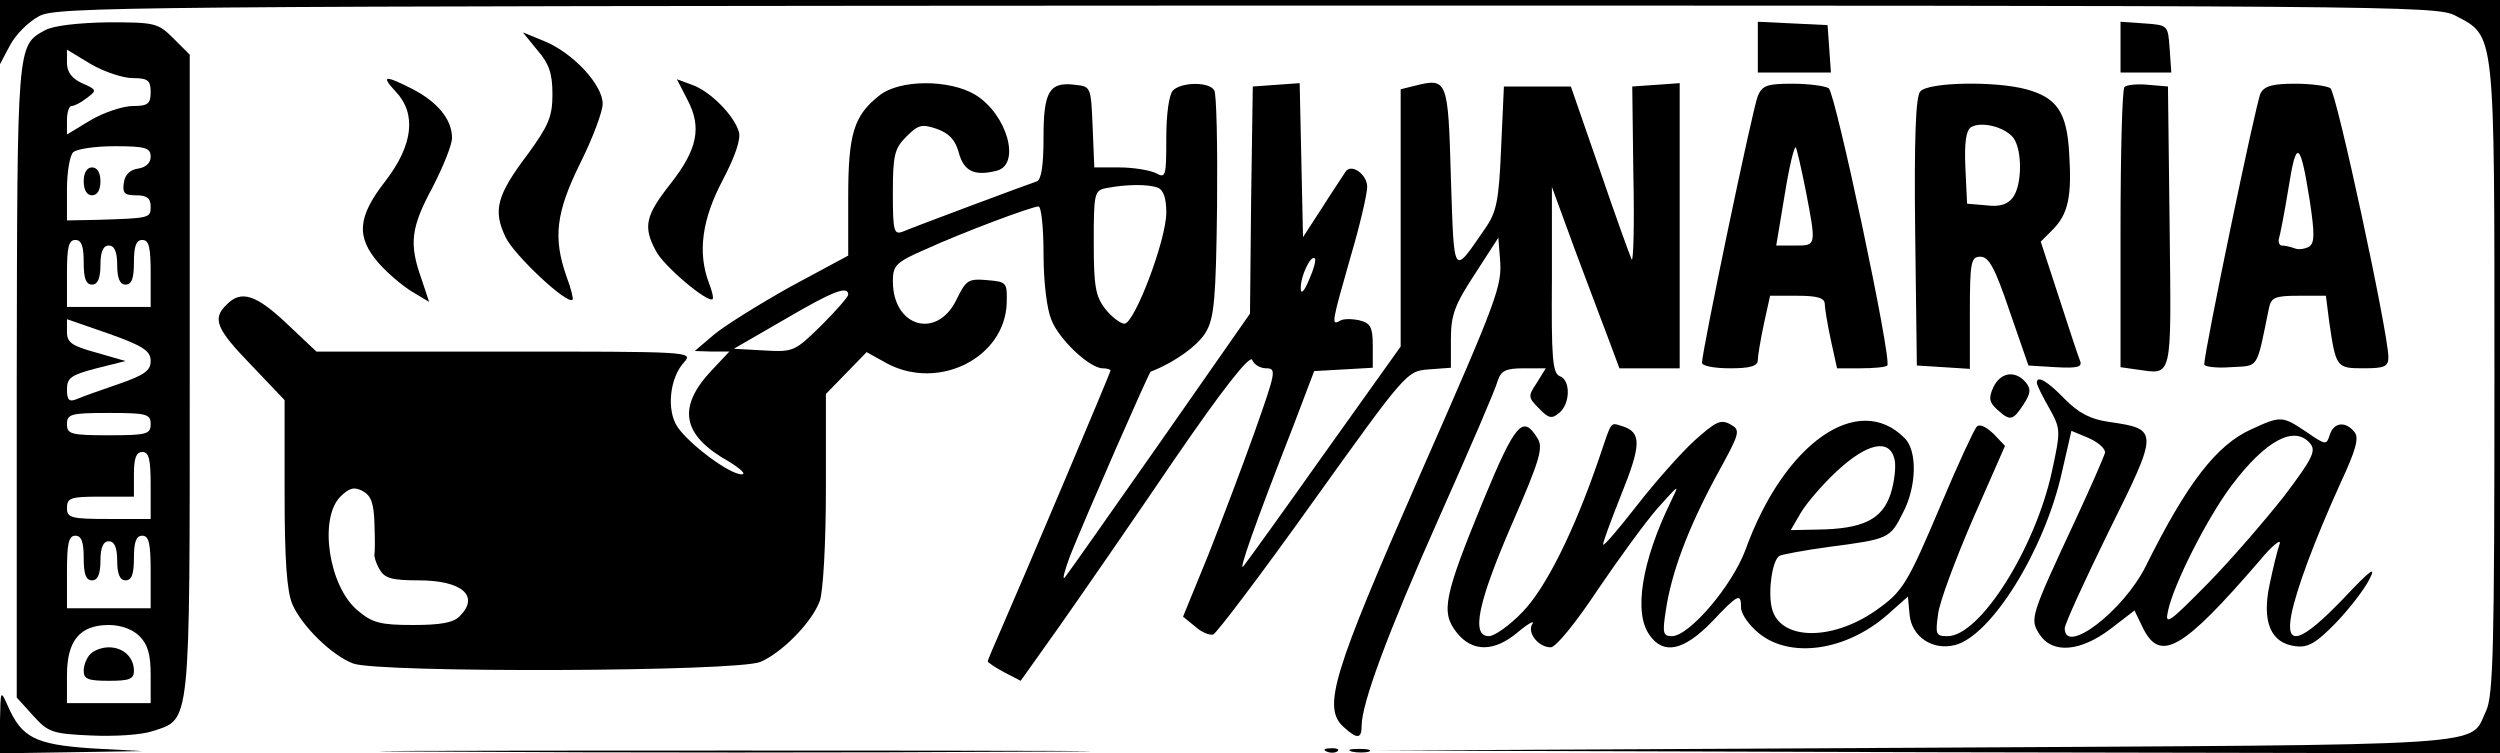 <?xml version="1.0" standalone="no"?>
<!DOCTYPE svg PUBLIC "-//W3C//DTD SVG 20010904//EN"
 "http://www.w3.org/TR/2001/REC-SVG-20010904/DTD/svg10.dtd">
<svg version="1.0" xmlns="http://www.w3.org/2000/svg"
 width="448pt" height="135pt" viewBox="0 0 448 135"
 preserveAspectRatio="xMidYMid meet">

<g transform="translate(0,135) scale(0.1,-0.1)"
fill="#000000" stroke="none">
<path d="M0 1292 l0 -57 18 34 c10 19 33 42 52 52 31 17 141 18 2164 19 2056
0 2132 0 2166 -18 72 -38 70 -21 70 -650 0 -481 -2 -569 -15 -596 -31 -65 35
-60 -1025 -66 l-965 -5 1008 -3 1007 -2 0 675 0 675 -2240 0 -2240 0 0 -58z"/>
<path d="M81 1296 c-51 -28 -50 -21 -51 -628 l0 -568 29 -32 c27 -30 34 -33
104 -36 42 -2 91 1 111 8 68 22 66 4 66 640 l0 572 -29 29 c-28 28 -33 29
-118 29 -54 -1 -97 -6 -112 -14z m157 -86 c27 0 32 -4 32 -25 0 -21 -5 -25
-32 -25 -17 0 -51 -11 -75 -25 l-43 -26 0 26 c0 14 4 25 8 25 5 0 17 6 27 14
19 14 19 15 -8 27 -18 8 -27 20 -27 36 l0 24 43 -26 c24 -14 58 -25 75 -25z
m32 -141 c0 -11 -9 -19 -22 -21 -15 -2 -24 -11 -26 -25 -3 -19 1 -23 22 -23
19 0 26 -5 26 -20 0 -21 -1 -21 -97 -24 l-53 -1 0 56 c0 30 5 60 11 66 6 6 39
11 75 11 55 0 64 -3 64 -19z m-120 -189 c0 -29 4 -40 15 -40 10 0 15 11 15 35
0 24 5 35 15 35 10 0 15 -11 15 -35 0 -24 5 -35 15 -35 11 0 15 11 15 40 0 29
4 40 15 40 12 0 15 -13 15 -60 l0 -60 -75 0 -75 0 0 60 c0 47 3 60 15 60 11 0
15 -11 15 -40z m120 -177 c0 -17 -11 -25 -57 -41 -32 -11 -66 -23 -75 -27 -14
-6 -18 -2 -18 17 0 21 7 26 53 38 l52 13 -52 15 c-44 12 -53 18 -53 37 l0 23
75 -26 c62 -22 75 -31 75 -49z m0 -113 c0 -18 -7 -20 -75 -20 -68 0 -75 2 -75
20 0 18 7 20 75 20 68 0 75 -2 75 -20z m0 -110 l0 -60 -75 0 c-68 0 -75 2 -75
20 0 18 7 20 60 20 l60 0 0 40 c0 29 4 40 15 40 12 0 15 -13 15 -60z m-120
-130 c0 -29 4 -40 15 -40 10 0 15 11 15 35 0 24 5 35 15 35 10 0 15 -11 15
-35 0 -24 5 -35 15 -35 11 0 15 11 15 40 0 29 4 40 15 40 12 0 15 -14 15 -65
l0 -65 -75 0 -75 0 0 65 c0 51 3 65 15 65 11 0 15 -11 15 -40z m100 -140 c15
-15 20 -33 20 -70 l0 -50 -75 0 -75 0 0 50 c0 62 23 90 75 90 22 0 43 -8 55
-20z"/>
<path d="M150 1025 c0 -16 6 -25 15 -25 9 0 15 9 15 25 0 16 -6 25 -15 25 -9
0 -15 -9 -15 -25z"/>
<path d="M162 178 c-7 -7 -12 -20 -12 -30 0 -15 8 -18 45 -18 37 0 45 3 45 18
0 24 -19 42 -45 42 -12 0 -26 -5 -33 -12z"/>
<path d="M3150 1265 l0 -45 66 0 65 0 -3 43 -3 42 -62 3 -63 3 0 -46z"/>
<path d="M3800 1266 l0 -46 46 0 45 0 -3 43 c-3 42 -3 42 -45 45 l-43 3 0 -45z"/>
<path d="M963 1260 c21 -24 27 -42 27 -79 0 -40 -7 -56 -44 -107 -56 -74 -63
-101 -40 -149 15 -32 111 -122 120 -112 2 1 -3 21 -11 42 -24 69 -19 114 25
203 22 44 40 92 40 106 0 34 -53 91 -104 112 l-39 16 26 -32z"/>
<path d="M709 1186 c38 -40 31 -96 -18 -160 -51 -65 -53 -101 -12 -148 16 -18
43 -41 60 -51 l30 -18 -14 42 c-22 62 -19 91 20 163 19 37 35 76 35 89 0 33
-26 64 -70 87 -51 26 -58 25 -31 -4z"/>
<path d="M1232 1171 c26 -49 18 -89 -31 -151 -44 -56 -49 -76 -26 -119 13 -27
94 -95 102 -87 2 2 -1 15 -7 30 -20 54 -12 113 25 183 23 44 33 74 29 87 -9
30 -52 73 -84 84 l-27 10 19 -37z"/>
<path d="M1576 1179 c-46 -36 -56 -69 -56 -182 l0 -105 -104 -56 c-57 -32
-118 -70 -137 -86 l-34 -29 31 -1 31 0 -32 -34 c-62 -66 -53 -116 31 -163 21
-13 32 -23 23 -23 -22 0 -94 54 -115 85 -20 30 -14 88 12 116 17 19 9 19 -321
19 l-338 0 -53 50 c-55 52 -82 61 -108 34 -26 -25 -19 -43 44 -108 l60 -63 0
-167 c0 -119 4 -176 14 -199 17 -39 71 -92 109 -106 45 -17 689 -15 730 3 39
17 92 71 106 109 6 16 11 103 11 200 l0 171 36 37 37 38 36 -20 c93 -50 212
10 215 108 1 37 0 38 -35 41 -34 3 -38 0 -55 -35 -35 -72 -114 -49 -114 33 0
28 5 34 58 57 68 31 191 77 203 77 5 0 9 -38 9 -85 0 -50 6 -99 14 -118 14
-36 69 -87 92 -87 8 0 14 -2 14 -4 0 -4 -161 -384 -194 -459 -14 -32 -26 -60
-26 -62 0 -2 13 -11 30 -20 l29 -15 69 97 c38 54 130 187 204 296 89 130 138
192 142 182 3 -8 14 -15 25 -15 19 0 17 -7 -20 -112 -22 -62 -60 -162 -84
-223 l-45 -110 22 -18 c11 -10 26 -16 32 -14 6 2 87 109 179 238 167 233 168
234 207 237 l40 3 0 51 c0 44 7 62 43 117 l42 65 3 -38 c4 -48 -3 -68 -143
-386 -157 -358 -176 -418 -137 -453 24 -22 32 -21 32 2 0 40 46 165 140 376
54 121 101 230 104 243 6 18 15 22 47 22 l39 0 -16 -26 c-16 -24 -16 -26 4
-46 17 -18 23 -19 36 -8 20 16 21 59 1 66 -13 5 -15 34 -14 173 l0 166 44
-120 c25 -66 52 -139 61 -162 l16 -43 54 0 54 0 0 256 0 255 -42 -3 -43 -3 2
-160 c2 -88 0 -155 -3 -150 -3 6 -29 78 -57 160 l-52 150 -60 0 -60 0 -5 -110
c-4 -95 -8 -115 -29 -145 -58 -84 -55 -89 -61 91 -5 178 -6 180 -66 165 l-24
-6 0 -231 0 -230 -137 -192 c-75 -106 -140 -196 -145 -202 -9 -10 19 71 89
250 l38 100 53 3 52 3 0 39 c0 34 -4 41 -24 46 -14 3 -30 3 -35 -1 -16 -9 -14
-2 19 114 17 57 30 114 30 126 0 23 -29 43 -39 27 -3 -5 -22 -33 -41 -63 l-35
-54 -3 138 -3 138 -42 -3 -42 -3 -3 -204 -2 -203 -162 -232 c-89 -127 -165
-235 -170 -241 -5 -5 0 13 10 40 28 70 141 328 144 329 44 17 86 48 99 71 15
25 18 61 20 226 1 108 -1 201 -5 207 -9 16 -59 15 -74 0 -7 -7 -12 -42 -12
-85 0 -70 -1 -73 -19 -63 -11 5 -40 10 -65 10 l-45 0 -3 73 c-3 71 -3 72 -31
75 -47 6 -57 -12 -57 -95 0 -50 -4 -75 -12 -78 -18 -6 -219 -81 -240 -90 -16
-6 -18 0 -18 69 0 68 3 80 24 101 22 22 28 23 55 14 22 -8 33 -20 39 -42 9
-34 28 -43 68 -33 44 11 19 101 -38 136 -46 28 -136 28 -172 -1z m498 -165
c11 -4 16 -19 16 -45 0 -49 -57 -199 -75 -199 -7 0 -23 12 -34 26 -18 23 -21
41 -21 120 0 88 1 93 23 97 36 7 74 7 91 1z m272 -165 c-9 -22 -15 -27 -15
-16 -1 21 18 61 25 54 3 -3 -2 -20 -10 -38z m-826 -27 c0 -4 -22 -29 -48 -55
-48 -47 -50 -48 -103 -45 l-54 3 90 52 c87 51 115 62 115 45z m-849 -410 c1
-26 1 -51 0 -55 -1 -4 3 -17 9 -27 9 -16 21 -20 70 -20 78 0 110 -28 74 -64
-11 -12 -35 -16 -84 -16 -59 0 -73 4 -99 26 -52 43 -70 165 -31 204 16 16 25
18 40 10 15 -8 20 -22 21 -58z"/>
<path d="M3150 1178 c-9 -21 -100 -457 -100 -478 0 -6 23 -10 50 -10 37 0 50
4 50 15 0 7 5 37 11 65 l11 50 49 0 c36 0 49 -4 49 -15 0 -7 5 -37 11 -65 l11
-50 42 0 c24 0 45 2 48 5 9 9 -93 489 -105 497 -7 4 -36 8 -65 8 -45 0 -54 -3
-62 -22z m86 -170 c19 -99 19 -98 -19 -98 l-34 0 15 90 c8 50 17 88 20 86 2
-3 10 -38 18 -78z"/>
<path d="M3441 1186 c-8 -9 -11 -85 -9 -252 l3 -239 48 -3 47 -3 0 100 c0 92
2 101 19 101 15 0 26 -20 52 -97 l34 -98 49 -3 c37 -2 47 0 44 10 -3 7 -20 58
-38 114 l-33 101 21 21 c28 28 35 59 30 137 -4 74 -22 100 -77 115 -55 15
-176 13 -190 -4z m167 -83 c16 -22 16 -84 -1 -107 -9 -12 -23 -17 -47 -14
l-35 3 -3 64 c-2 45 1 67 10 73 18 11 60 1 76 -19z"/>
<path d="M3807 1194 c-4 -4 -7 -119 -7 -255 l0 -247 28 -4 c66 -9 63 -23 60
255 l-3 252 -35 3 c-20 2 -39 0 -43 -4z"/>
<path d="M4051 1183 c-8 -15 -101 -463 -101 -486 0 -4 21 -7 47 -5 52 3 46 -6
69 106 4 19 11 22 53 22 l49 0 6 -47 c12 -82 13 -83 62 -83 37 0 44 3 44 20 0
42 -93 475 -104 482 -6 4 -34 8 -63 8 -40 0 -55 -4 -62 -17z m88 -192 c9 -60
9 -76 -1 -83 -7 -4 -19 -6 -26 -3 -8 3 -18 5 -23 5 -4 0 -7 6 -5 13 2 6 10 47
17 90 14 89 21 85 38 -22z"/>
<path d="M3572 656 c-9 -20 -7 -27 7 -40 23 -21 28 -20 47 9 13 20 14 28 4 40
-19 22 -45 18 -58 -9z"/>
<path d="M3650 664 c0 -4 10 -24 22 -45 21 -38 21 -40 5 -114 -30 -138 -129
-295 -187 -295 -21 0 -22 3 -17 39 2 21 31 98 62 170 l58 132 -21 22 c-14 13
-25 18 -30 12 -5 -6 -33 -66 -62 -135 -63 -149 -70 -160 -120 -195 -80 -55
-172 -52 -185 6 -7 30 1 86 14 93 3 2 44 10 89 16 107 14 109 15 132 61 25 47
26 112 3 134 -83 84 -216 -9 -285 -200 -24 -65 -101 -155 -132 -155 -16 0 -17
6 -11 45 10 69 40 148 90 241 44 80 45 83 25 94 -17 9 -26 4 -64 -30 -24 -22
-70 -74 -102 -115 -32 -41 -59 -73 -61 -71 -2 1 13 41 32 89 36 89 37 112 3
123 -23 7 -19 12 -42 -56 -45 -132 -96 -234 -138 -277 -23 -24 -50 -43 -60
-43 -32 0 -20 59 41 200 51 117 57 138 46 155 -26 42 -39 28 -97 -112 -71
-173 -76 -200 -48 -236 28 -36 68 -36 111 1 18 15 30 21 25 14 -10 -16 11 -42
33 -42 9 0 45 44 84 103 38 56 86 122 108 147 39 43 39 44 23 11 -52 -107 -67
-199 -38 -239 25 -36 61 -28 111 23 48 51 53 53 53 26 0 -11 14 -31 31 -45 56
-47 157 -33 232 33 l36 32 3 -33 c4 -39 41 -64 81 -54 65 16 161 170 192 310
l17 74 31 -13 c18 -8 31 -20 29 -27 -2 -7 -25 -60 -52 -118 -82 -176 -83 -179
-65 -207 23 -35 73 -31 127 10 l43 33 15 -31 c31 -63 71 -40 209 120 23 28 40
41 36 30 -4 -11 -12 -44 -18 -73 -14 -66 2 -105 47 -110 22 -3 37 6 72 42 24
25 51 60 60 78 13 25 2 17 -47 -35 -75 -78 -104 -88 -93 -29 9 46 41 132 88
236 28 60 34 82 25 92 -16 20 -37 17 -44 -5 -6 -19 -7 -19 -42 5 -43 29 -46
29 -98 5 -63 -28 -116 -97 -190 -246 -40 -80 -145 -160 -145 -111 0 8 36 86
79 174 90 181 90 183 0 196 -34 5 -54 16 -79 41 -32 33 -50 43 -50 29z m490
-109 c11 -13 3 -28 -46 -93 -33 -42 -94 -113 -137 -157 -70 -71 -78 -77 -72
-50 10 48 71 168 114 225 61 81 113 109 141 75z m-745 -28 c3 -12 0 -40 -7
-62 -15 -46 -50 -63 -131 -64 l-48 -1 18 31 c10 17 39 51 65 75 54 50 94 59
103 21z"/>
<path d="M0 58 l0 -58 128 2 127 2 -92 5 c-100 7 -124 19 -149 76 -13 29 -13
29 -14 -27z"/>
<path d="M803 3 c285 -2 749 -2 1030 0 282 1 49 2 -518 2 -566 0 -797 -1 -512
-2z"/>
<path d="M2378 3 c7 -3 16 -2 19 1 4 3 -2 6 -13 5 -11 0 -14 -3 -6 -6z"/>
<path d="M2423 3 c9 -2 23 -2 30 0 6 3 -1 5 -18 5 -16 0 -22 -2 -12 -5z"/>
</g>
</svg>
